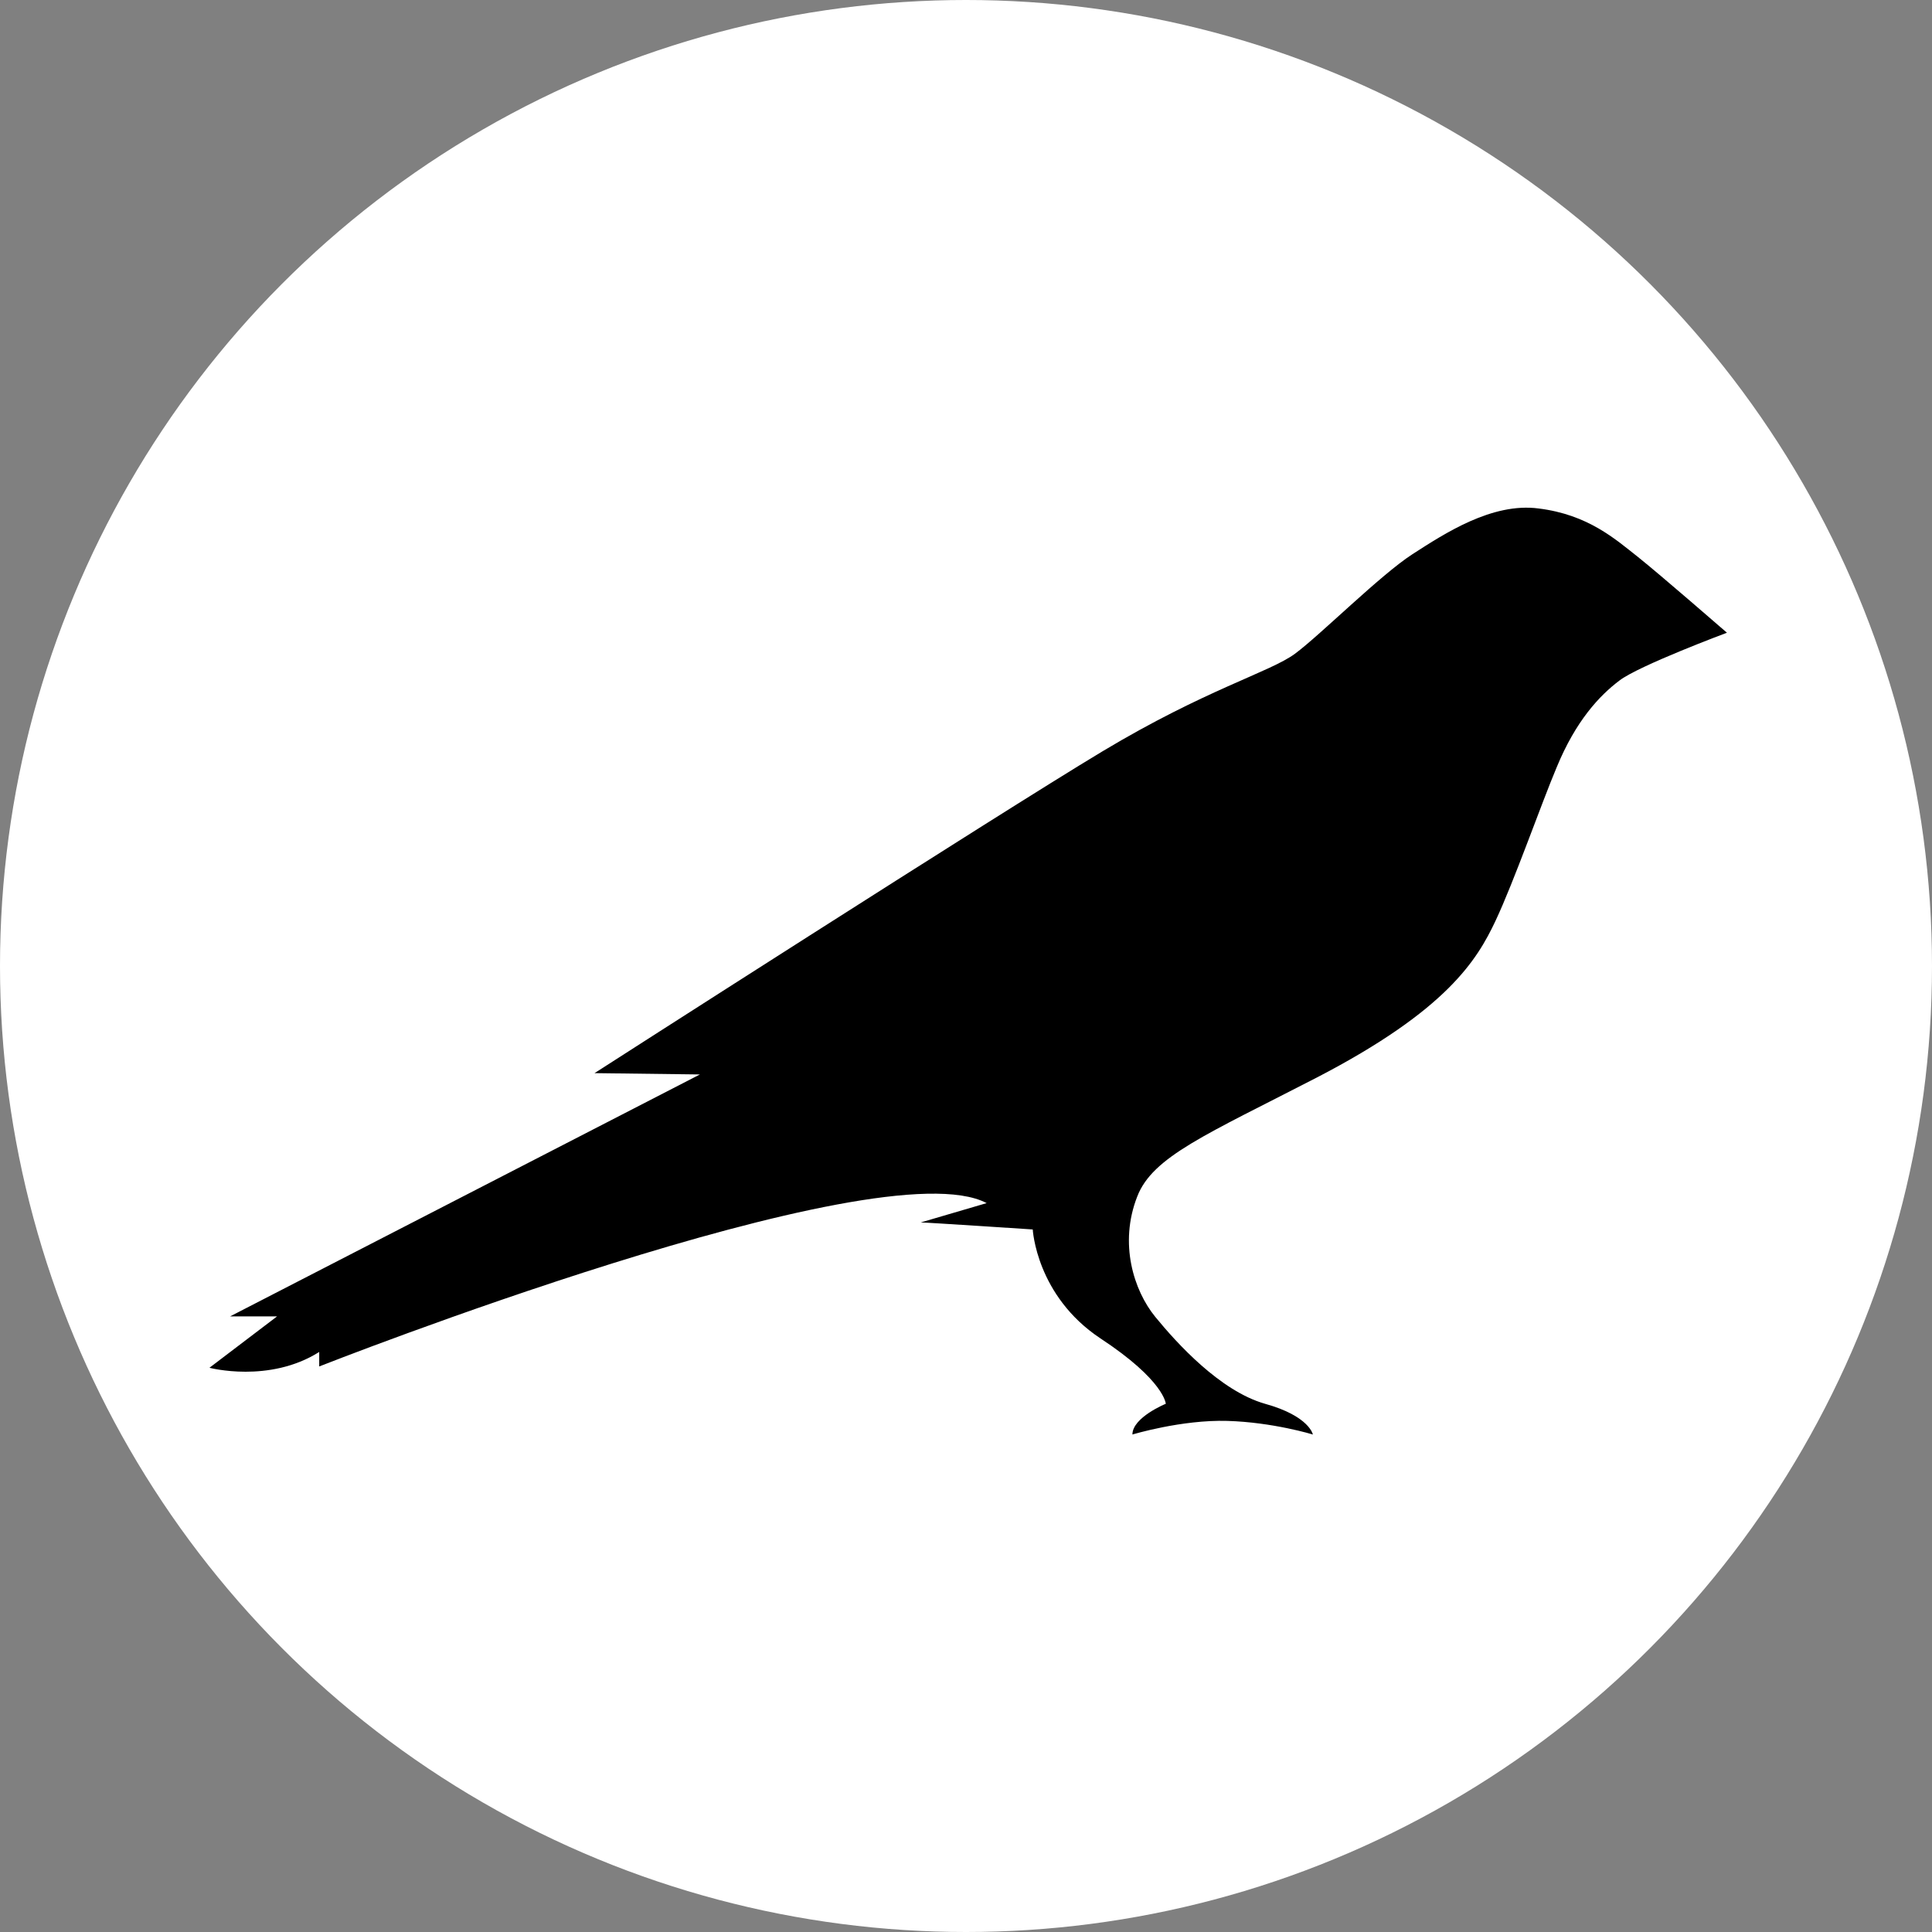 <?xml version="1.0" encoding="utf-8"?>
<!-- Generator: Adobe Illustrator 23.0.4, SVG Export Plug-In . SVG Version: 6.00 Build 0)  -->
<svg version="1.1" id="Layer_1" xmlns="http://www.w3.org/2000/svg" xmlns:xlink="http://www.w3.org/1999/xlink" x="0px" y="0px"
	 viewBox="0 0 440 440" style="enable-background:new 0 0 440 440;" xml:space="preserve">
	<rect x="0" y="0" width="440" height="440" fill="#808080" stroke="none"/>
	<circle cx="220" cy="220" r="220" fill="#fff"/>
	<path d="M373.1,126.9c-5.2-4.1-11.4-9.7-22.7-11.1c-10.6-1.4-21.4,5.7-28.7,10.4c-7.3,4.7-21.1,18.5-26.8,22.7
		c-5.7,4.2-20.3,8.1-43.8,22.2s-115.7,73.3-115.7,73.3l24,0.3L52.4,299.8h10.7l-15.4,11.7c0,0,13.6,3.6,25-3.6l0,3.3
		c0,0,127.4-50.2,152-37.2l-15,4.4c1.3,0,25.5,1.6,25.5,1.6s0.8,15.1,15.4,24.8c14.6,9.6,14.9,14.9,14.9,14.9s-7.6,3.1-7.6,7
		c0,0,11.2-3.4,21.6-3.1c10.4,0.3,19.5,3.1,19.5,3.1s-0.8-4.2-10.9-7c-10.2-2.9-20.1-13.8-25-19.8c-4.9-6-8.3-16.7-4.1-27.4
		c3.5-9.1,15.7-14.1,40.9-27.1c29.7-15.4,36.5-26.8,40.7-35.7c4.2-8.9,10.4-26.6,13.9-34.9c4.4-10.7,9.8-16.4,14.3-19.8
		c4.4-3.4,24.5-10.9,24.5-10.9S378,130.8,373.1,126.9z"/>
</svg>
